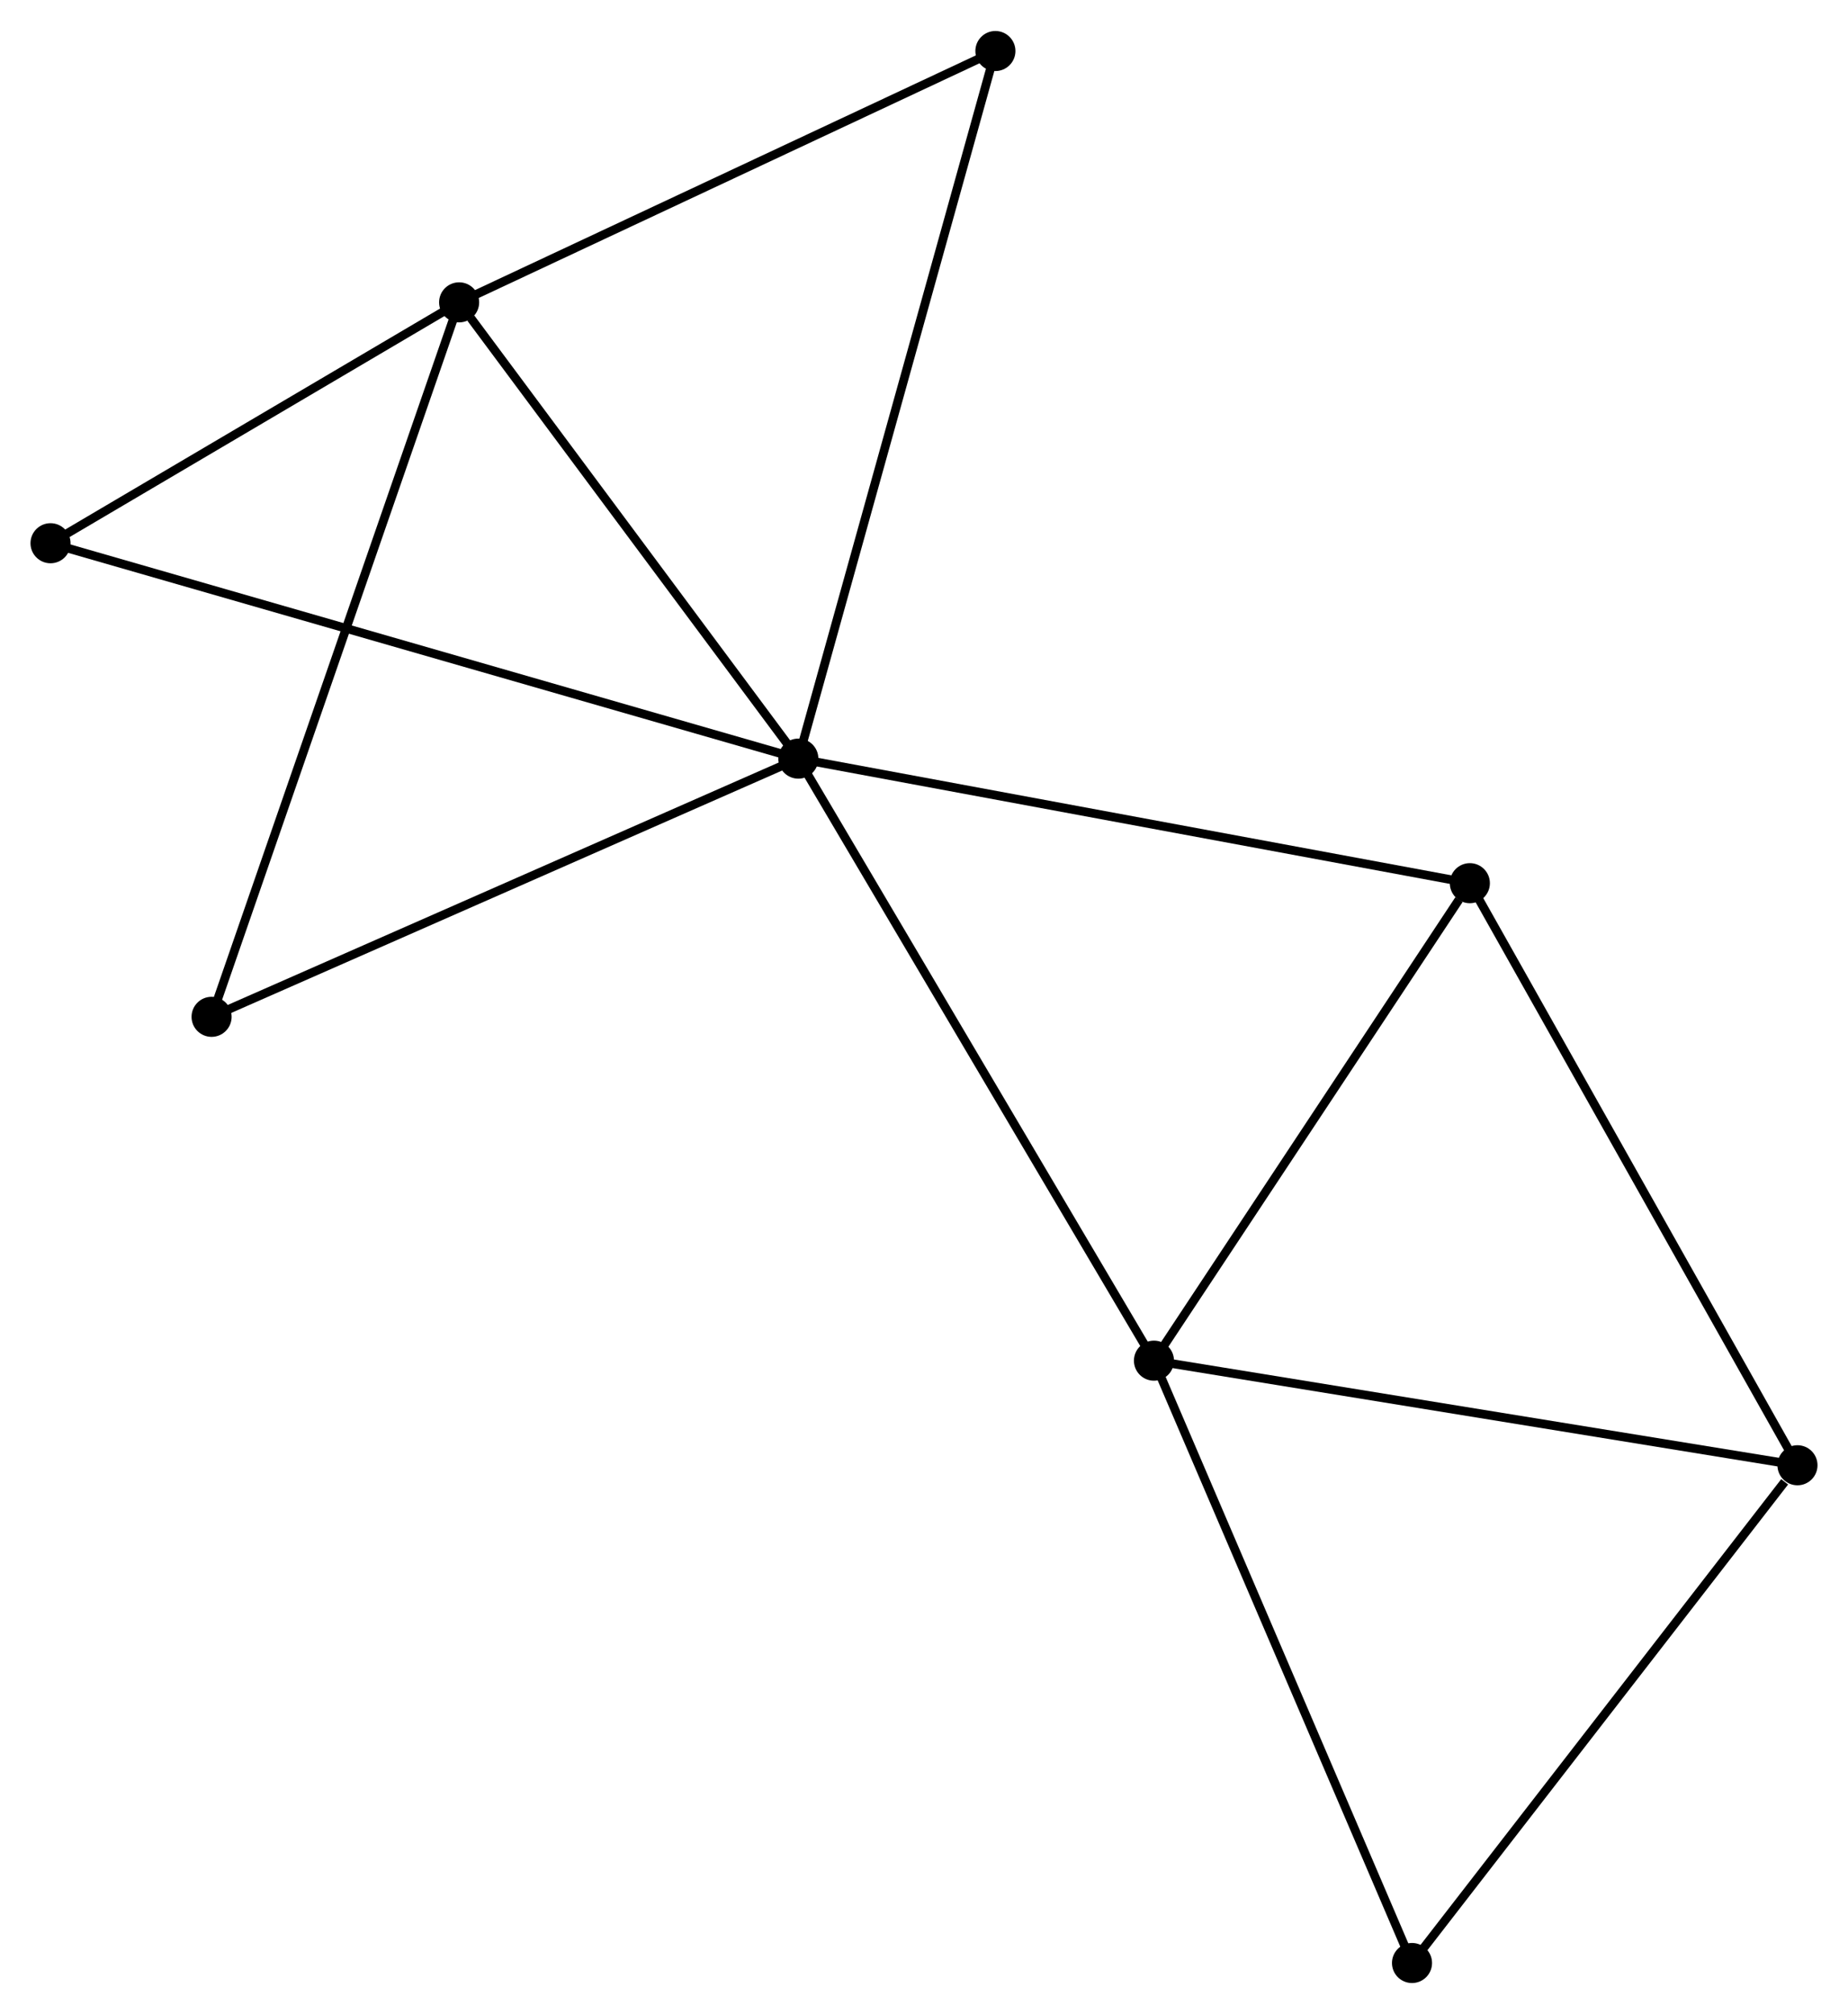 <?xml version="1.0" encoding="UTF-8" standalone="no"?>
<!DOCTYPE svg PUBLIC "-//W3C//DTD SVG 1.1//EN"
 "http://www.w3.org/Graphics/SVG/1.1/DTD/svg11.dtd">
<!-- Generated by graphviz version 2.36.0 (20140111.2315)
 -->
<!-- Title: %3 Pages: 1 -->
<svg width="212pt" height="231pt"
 viewBox="0.00 0.00 212.14 231.04" xmlns="http://www.w3.org/2000/svg" xmlns:xlink="http://www.w3.org/1999/xlink">
<g id="graph0" class="graph" transform="scale(1 1) rotate(0) translate(4 227.039)">
<title>%3</title>
<!-- 0 -->
<g id="node1" class="node"><title>0</title>
<ellipse fill="black" stroke="black" cx="87.644" cy="-140.027" rx="1.8" ry="1.8"/>
</g>
<!-- 1 -->
<g id="node2" class="node"><title>1</title>
<ellipse fill="black" stroke="black" cx="48.705" cy="-192.394" rx="1.8" ry="1.8"/>
</g>
<!-- 0&#45;&#45;1 -->
<g id="edge1" class="edge"><title>0&#45;&#45;1</title>
<path fill="none" stroke="black" d="M86.348,-141.769C80.436,-149.72 56.05,-182.516 50.045,-190.591"/>
</g>
<!-- 2 -->
<g id="node3" class="node"><title>2</title>
<ellipse fill="black" stroke="black" cx="128.468" cy="-70.931" rx="1.8" ry="1.8"/>
</g>
<!-- 0&#45;&#45;2 -->
<g id="edge2" class="edge"><title>0&#45;&#45;2</title>
<path fill="none" stroke="black" d="M88.653,-138.319C94.252,-128.843 121.459,-82.793 127.344,-72.833"/>
</g>
<!-- 4 -->
<g id="node4" class="node"><title>4</title>
<ellipse fill="black" stroke="black" cx="164.731" cy="-125.731" rx="1.8" ry="1.8"/>
</g>
<!-- 0&#45;&#45;4 -->
<g id="edge3" class="edge"><title>0&#45;&#45;4</title>
<path fill="none" stroke="black" d="M89.549,-139.674C100.215,-137.696 152.402,-128.017 162.893,-126.072"/>
</g>
<!-- 5 -->
<g id="node5" class="node"><title>5</title>
<ellipse fill="black" stroke="black" cx="110.266" cy="-221.239" rx="1.8" ry="1.8"/>
</g>
<!-- 0&#45;&#45;5 -->
<g id="edge4" class="edge"><title>0&#45;&#45;5</title>
<path fill="none" stroke="black" d="M88.203,-142.034C91.333,-153.27 106.648,-208.249 109.726,-219.301"/>
</g>
<!-- 6 -->
<g id="node6" class="node"><title>6</title>
<ellipse fill="black" stroke="black" cx="1.8" cy="-164.748" rx="1.8" ry="1.8"/>
</g>
<!-- 0&#45;&#45;6 -->
<g id="edge5" class="edge"><title>0&#45;&#45;6</title>
<path fill="none" stroke="black" d="M85.851,-140.543C74.679,-143.76 14.726,-161.025 3.583,-164.234"/>
</g>
<!-- 7 -->
<g id="node7" class="node"><title>7</title>
<ellipse fill="black" stroke="black" cx="20.289" cy="-110.393" rx="1.8" ry="1.8"/>
</g>
<!-- 0&#45;&#45;7 -->
<g id="edge6" class="edge"><title>0&#45;&#45;7</title>
<path fill="none" stroke="black" d="M85.979,-139.294C76.741,-135.23 31.852,-115.481 22.143,-111.209"/>
</g>
<!-- 1&#45;&#45;5 -->
<g id="edge7" class="edge"><title>1&#45;&#45;5</title>
<path fill="none" stroke="black" d="M50.481,-193.226C59.471,-197.438 99.87,-216.367 108.599,-220.458"/>
</g>
<!-- 1&#45;&#45;6 -->
<g id="edge8" class="edge"><title>1&#45;&#45;6</title>
<path fill="none" stroke="black" d="M47.144,-191.474C40.023,-187.277 10.647,-169.962 3.415,-165.699"/>
</g>
<!-- 1&#45;&#45;7 -->
<g id="edge9" class="edge"><title>1&#45;&#45;7</title>
<path fill="none" stroke="black" d="M48.111,-190.681C44.413,-180.01 24.568,-122.741 20.879,-112.097"/>
</g>
<!-- 2&#45;&#45;4 -->
<g id="edge11" class="edge"><title>2&#45;&#45;4</title>
<path fill="none" stroke="black" d="M129.674,-72.754C135.18,-81.074 157.891,-115.394 163.483,-123.844"/>
</g>
<!-- 3 -->
<g id="node8" class="node"><title>3</title>
<ellipse fill="black" stroke="black" cx="202.34" cy="-58.926" rx="1.8" ry="1.8"/>
</g>
<!-- 2&#45;&#45;3 -->
<g id="edge10" class="edge"><title>2&#45;&#45;3</title>
<path fill="none" stroke="black" d="M130.294,-70.634C140.425,-68.988 189.658,-60.987 200.307,-59.257"/>
</g>
<!-- 8 -->
<g id="node9" class="node"><title>8</title>
<ellipse fill="black" stroke="black" cx="158.091" cy="-1.8" rx="1.8" ry="1.8"/>
</g>
<!-- 2&#45;&#45;8 -->
<g id="edge12" class="edge"><title>2&#45;&#45;8</title>
<path fill="none" stroke="black" d="M129.2,-69.222C133.263,-59.741 153.006,-13.668 157.276,-3.703"/>
</g>
<!-- 3&#45;&#45;4 -->
<g id="edge13" class="edge"><title>3&#45;&#45;4</title>
<path fill="none" stroke="black" d="M201.411,-60.577C196.253,-69.74 171.188,-114.262 165.767,-123.892"/>
</g>
<!-- 3&#45;&#45;8 -->
<g id="edge14" class="edge"><title>3&#45;&#45;8</title>
<path fill="none" stroke="black" d="M200.868,-57.025C194.03,-48.197 165.441,-11.289 159.269,-3.321"/>
</g>
</g>
</svg>
